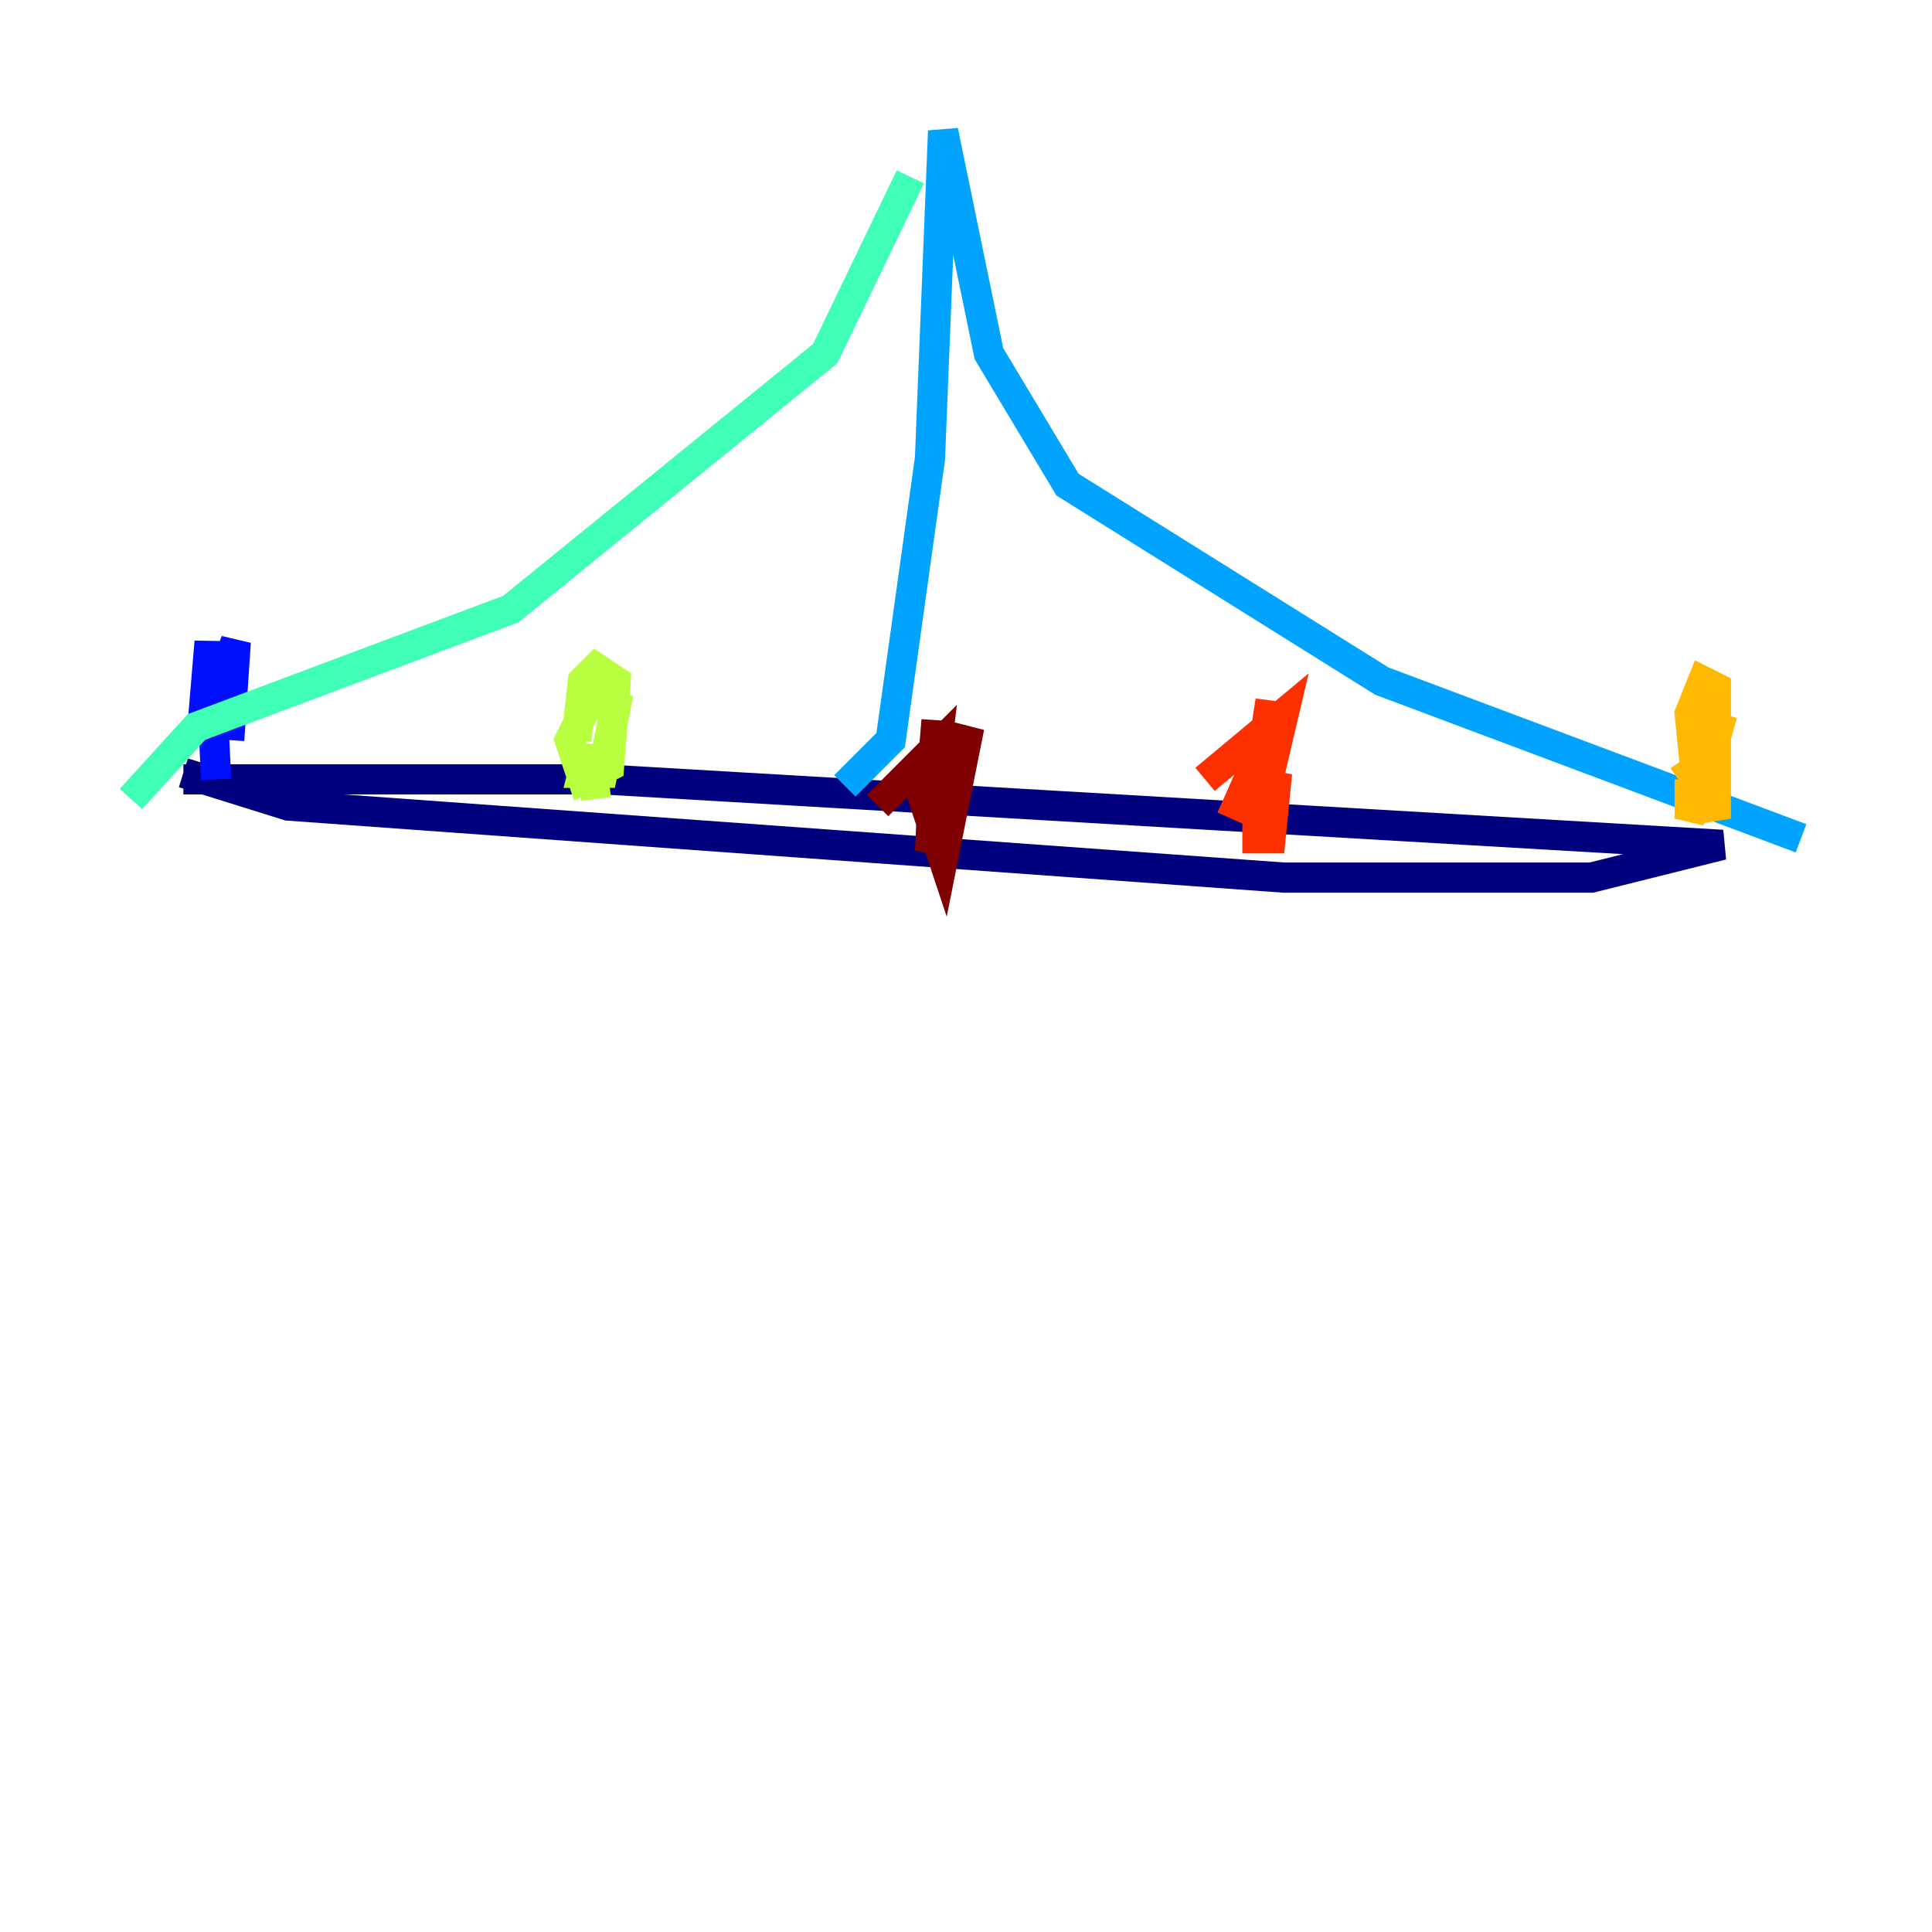 <?xml version="1.0" encoding="utf-8" ?>
<svg baseProfile="tiny" height="128" version="1.2" viewBox="0,0,128,128" width="128" xmlns="http://www.w3.org/2000/svg" xmlns:ev="http://www.w3.org/2001/xml-events" xmlns:xlink="http://www.w3.org/1999/xlink"><defs /><polyline fill="none" points="12.149,51.2 19.091,53.37 85.044,58.142 105.437,58.142 114.115,55.973 39.919,51.634 12.149,51.634" stroke="#00007f" stroke-width="2" /><polyline fill="none" points="14.319,51.634 13.885,42.522 13.451,47.729 15.62,42.522 15.186,49.031" stroke="#0010ff" stroke-width="2" /><polyline fill="none" points="55.973,52.068 59.01,49.031 61.614,30.373 62.481,8.678 65.519,23.43 70.725,32.108 91.552,45.125 119.322,55.539" stroke="#00a4ff" stroke-width="2" /><polyline fill="none" points="60.312,11.715 54.671,23.43 33.844,40.352 13.017,48.163 8.678,52.936" stroke="#3fffb7" stroke-width="2" /><polyline fill="none" points="39.485,52.936 39.051,49.464 38.617,51.2 39.919,51.2 40.786,46.861 39.051,46.427 37.749,49.031 38.617,51.634 40.352,50.766 40.786,45.125 39.485,44.258 38.617,45.125 38.183,49.031" stroke="#b7ff3f" stroke-width="2" /><polyline fill="none" points="111.946,51.634 111.946,54.237 112.38,53.37 114.115,47.295 112.814,51.634 113.681,54.237 113.681,45.559 112.814,45.125 111.946,47.295 112.38,51.634 111.512,50.332" stroke="#ffb900" stroke-width="2" /><polyline fill="none" points="79.837,51.634 85.044,47.295 83.308,54.671 84.176,46.427 83.308,52.068 83.308,55.539 84.176,55.539 84.61,51.2 83.308,55.973 83.308,50.332 81.573,54.237" stroke="#ff3000" stroke-width="2" /><polyline fill="none" points="60.746,51.634 62.481,56.841 64.217,48.163 61.614,56.407 62.047,47.729 61.614,52.936 62.047,49.464 58.142,53.37" stroke="#7f0000" stroke-width="2" /></svg>